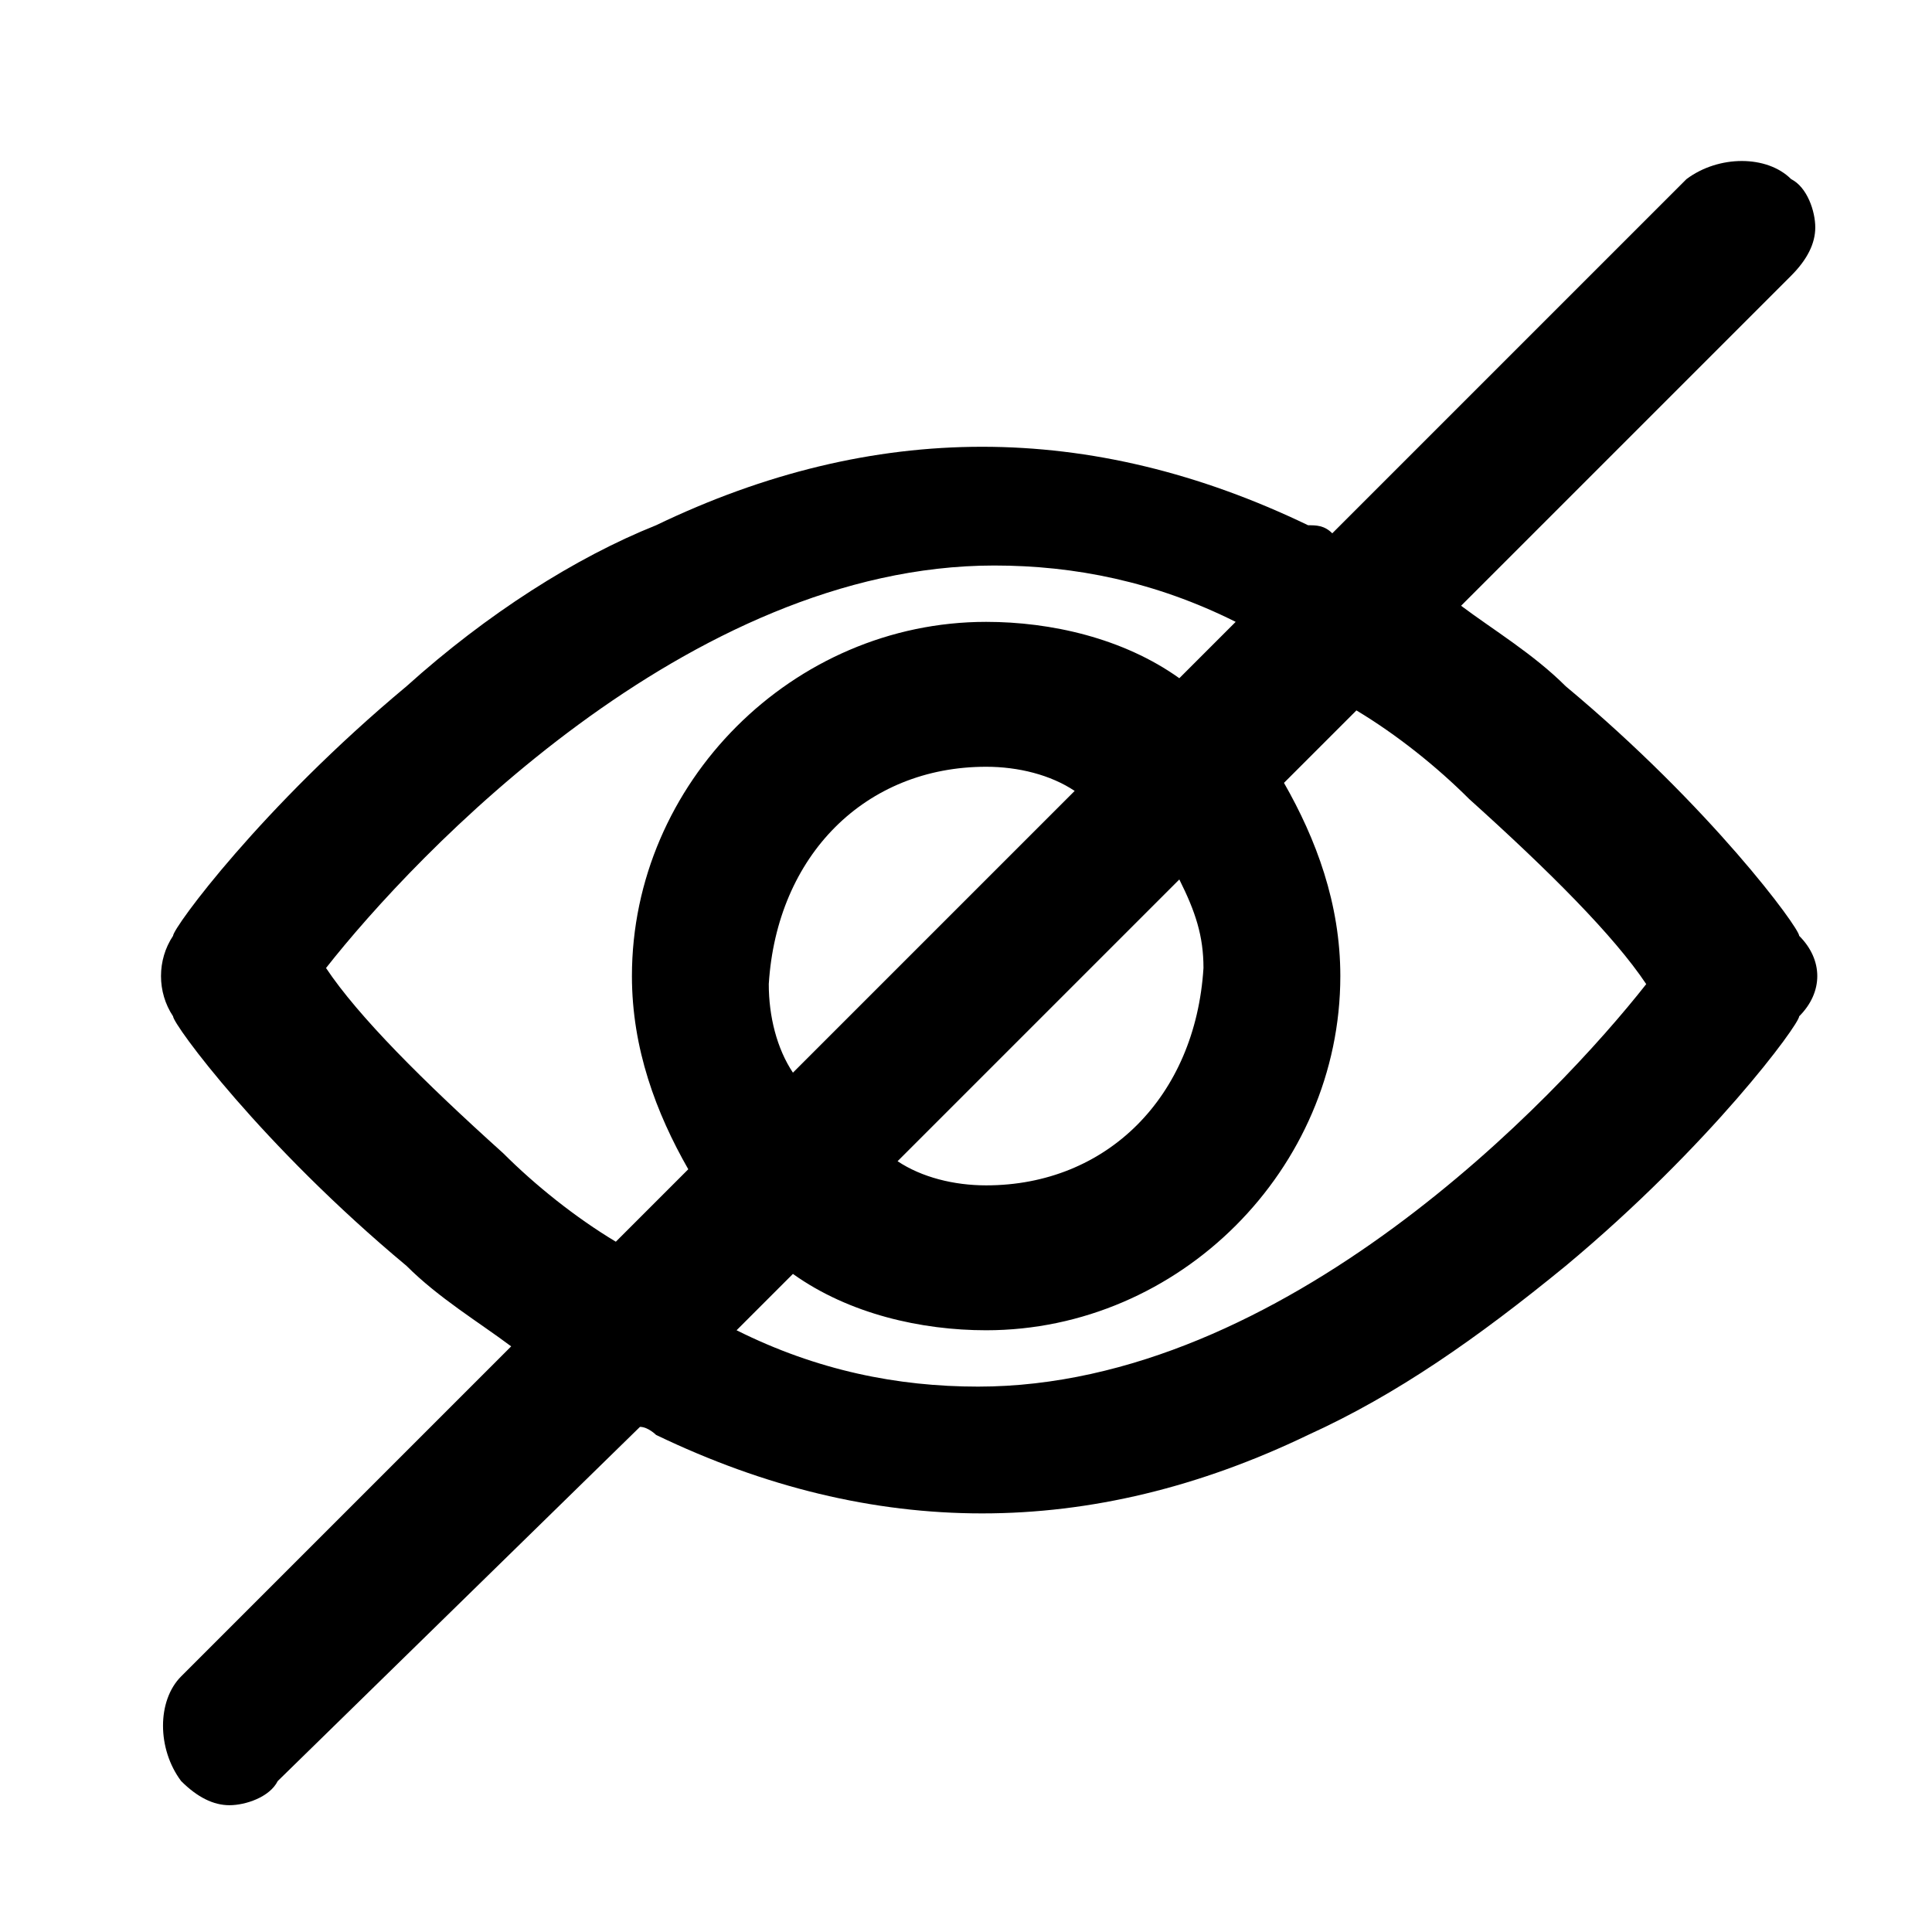 <svg xmlns="http://www.w3.org/2000/svg" fill="currentColor" viewBox="0 0 24 24">
  <path d="M22.35 11.625c0-.1-1.1-1.6-2.9-3.1-.4-.4-.9-.7-1.3-1l4.1-4.1c.2-.2.3-.4.3-.6 0-.2-.1-.5-.3-.6-.3-.3-.9-.3-1.3 0l-4.4 4.4c-.1-.1-.2-.1-.3-.1-2.7-1.3-5.4-1.3-8.1 0-1 .4-2.1 1.1-3.1 2-1.8 1.5-2.9 3-2.9 3.1-.2.3-.2.7 0 1 0 .1 1.1 1.6 2.9 3.1.4.4.9.7 1.3 1l-4.1 4.1c-.3.3-.3.9 0 1.3.2.2.4.3.6.3.2 0 .5-.1.6-.3l4.5-4.4c.1 0 .2.1.2.1 2.7 1.3 5.4 1.3 8.1 0 1.1-.5 2.1-1.2 3.2-2.1 1.8-1.5 2.9-3 2.9-3.1.3-.3.3-.7 0-1Zm-10.1 3.1c-.4 0-.8-.1-1.1-.3l3.5-3.5c.2.4.3.7.3 1.1-.1 1.6-1.2 2.7-2.7 2.7Zm0-5.2c.4 0 .8.1 1.1.3l-3.5 3.5c-.2-.3-.3-.7-.3-1.1.1-1.6 1.2-2.7 2.7-2.7Zm2.4-1.1c-.7-.5-1.6-.7-2.4-.7-2.4 0-4.4 2-4.4 4.4 0 .9.3 1.7.7 2.4l-.9.9c-.5-.3-1-.7-1.4-1.1-1-.9-1.8-1.7-2.2-2.3 1.1-1.4 4.5-5 8.3-5 1 0 2 .2 3 .7l-.7.7Zm-4.8 7.4c.7.5 1.6.7 2.4.7 2.4 0 4.4-2 4.4-4.4 0-.9-.3-1.7-.7-2.4l.9-.9c.5.3 1 .7 1.4 1.1 1 .9 1.8 1.7 2.2 2.3-1.1 1.4-4.5 5-8.3 5-1 0-2-.2-3-.7l.7-.7Z"/>
</svg>